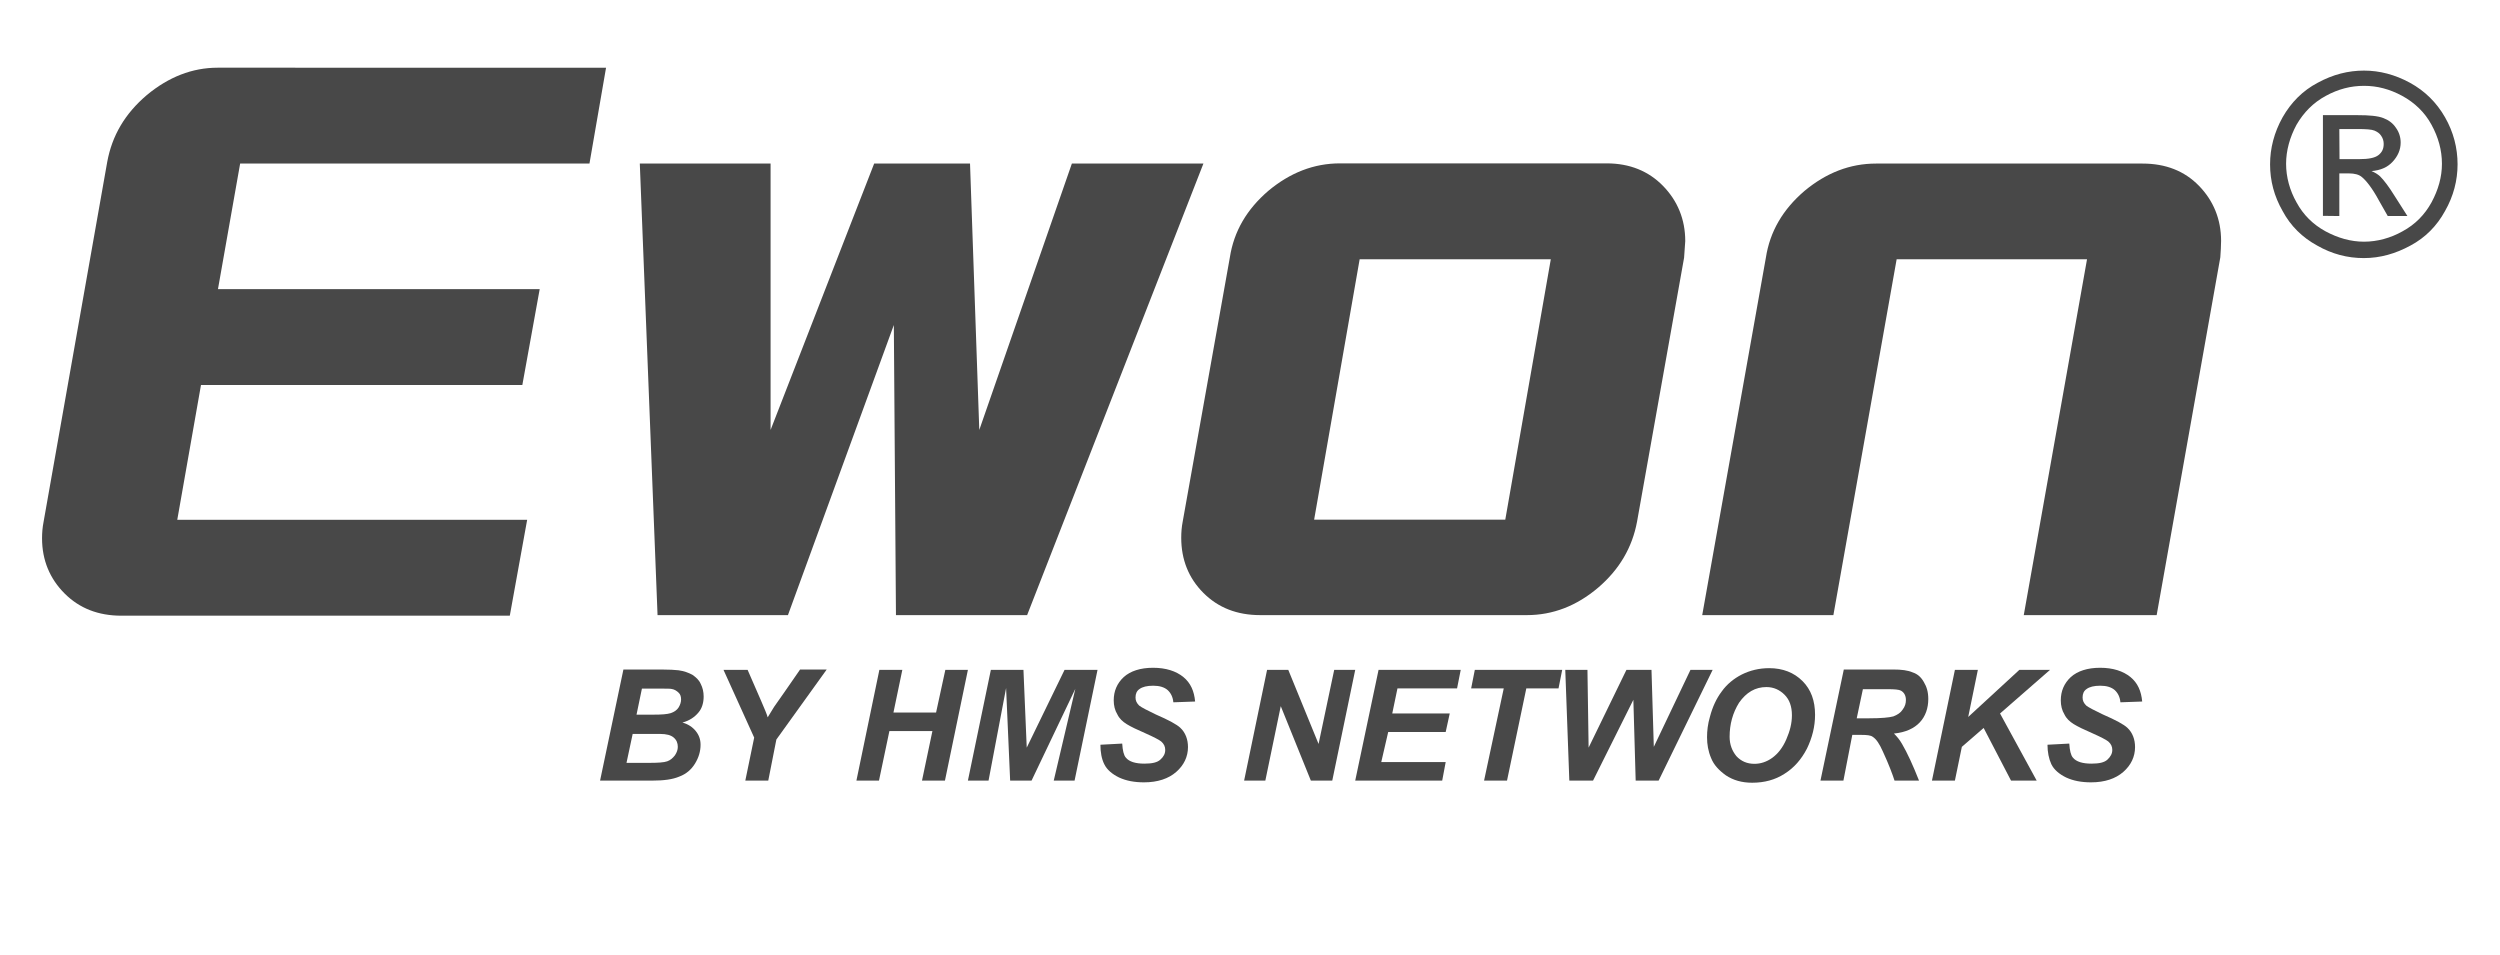 <?xml version="1.0" encoding="utf-8"?>
<!-- Generator: Adobe Illustrator 25.2.3, SVG Export Plug-In . SVG Version: 6.00 Build 0)  -->
<svg version="1.1" id="layer" xmlns="http://www.w3.org/2000/svg" xmlns:xlink="http://www.w3.org/1999/xlink" x="0px" y="0px"
	 viewBox="0 0 1296.1 495" style="enable-background:new 0 0 1296.1 495;" xml:space="preserve">
<style type="text/css">
	.st0{fill:#484848;}
</style>
<g>
	<path class="st0" d="M314.2,35.1l-8.6,49.7H124.5L113,149.9h166.8l-9,49.7H104.2l-12.3,69.9h181.4l-9,49.7H62.9
		c-11.9,0-21.7-3.8-29.4-11.5s-11.7-17.3-11.7-28.6c0-2.7,0.2-5.6,0.8-8.6l33-186.6c2.5-13.6,9.2-25,20.5-34.6
		c11.3-9.4,23.6-14.2,36.7-14.2L314.2,35.1L314.2,35.1z"/>
	<polygon class="st0" points="623.9,84.8 532.5,318.9 464.5,318.9 463.4,168.5 408.5,318.9 340.9,318.9 331.7,84.8 399.5,84.8 
		399.5,222.9 453.2,84.8 502.9,84.8 507.7,222.9 555.7,84.8 	"/>
	<path class="st0" d="M873.1,133.6l-24.4,136.9c-2.5,13.4-9.2,24.8-20.2,34.2c-11.1,9.4-23.4,14.2-36.9,14.2H653.3
		c-11.9,0-21.7-3.8-29.4-11.5s-11.5-17.3-11.5-28.6c0-2.7,0.2-5.6,0.8-8.6l24.4-136.7c2.1-13.6,8.8-25,20-34.6
		c11.3-9.4,23.6-14.2,37.1-14.2H833c11.9,0,21.7,4,29.2,11.7s11.5,17.3,11.5,28.6C873.5,127.8,873.3,130.5,873.1,133.6 M804,134.4
		h-99.1l-23.6,135h99.1L804,134.4z"/>
	<path class="st0" d="M1151.1,133.4l-33,185.5h-68.9l32.8-184.5h-98.7l-32.8,184.5h-68l33-185.3c2.1-13.6,8.8-25,20-34.6
		c11.3-9.4,23.6-14.2,37.1-14.2h138.2c11.9,0,21.7,3.8,29.2,11.5s11.5,17.3,11.5,28.6C1151.5,127.6,1151.3,130.5,1151.1,133.4"/>
	<path class="st0" d="M311.1,404.7l12.1-57.6h19.6c4.2,0,7.3,0.2,9,0.4c2.9,0.4,5.2,1.3,7.1,2.3c1.9,1.3,3.5,2.7,4.4,4.8
		c1,1.9,1.5,4.2,1.5,6.5c0,3.1-0.8,6.1-2.7,8.3c-1.9,2.3-4.6,4.2-8.3,5.2c2.9,0.8,5.2,2.3,6.9,4.4c1.7,2.1,2.5,4.4,2.5,7.1
		c0,3.5-1,6.7-2.9,9.8s-4.6,5.4-8.1,6.7c-3.5,1.5-8.1,2.1-14.2,2.1L311.1,404.7L311.1,404.7z M324.8,395.5h11.5
		c4.8,0,7.9-0.2,9.6-0.8c1.7-0.6,2.9-1.7,4-3.1c1-1.5,1.5-2.9,1.5-4.4c0-1.9-0.6-3.5-2.1-4.8s-3.8-1.9-7.1-1.9H328L324.8,395.5z
		 M330,370.5h9c4,0,6.9-0.2,8.8-0.8c1.7-0.6,3.1-1.5,4-2.9c0.8-1.3,1.3-2.7,1.3-4.2s-0.4-2.7-1.3-3.5c-0.8-0.8-2.1-1.7-3.5-1.9
		c-0.8-0.2-2.9-0.2-6.3-0.2h-9.2L330,370.5z"/>
	<path class="st0" d="M398.3,404.7h-11.9l4.6-22.3l-15.9-35.1h12.5l7.1,16.3c1.7,4,2.9,6.7,3.3,8.3c1-1.7,2.1-3.5,3.3-5.4l5.4-7.7
		l8.1-11.7h13.8l-26.1,36.3L398.3,404.7z"/>
	<polygon class="st0" points="483.4,379 461.1,379 455.7,404.7 444,404.7 455.9,347.3 467.8,347.3 463.2,369.4 485.3,369.4 
		490.1,347.3 501.8,347.3 489.9,404.7 478,404.7 	"/>
	<polygon class="st0" points="534.8,404.7 523.7,404.7 521.6,356.7 512.5,404.7 501.8,404.7 513.7,347.3 530.6,347.3 532.3,387.6 
		551.9,347.3 569,347.3 557.1,404.7 546.3,404.7 557.5,357.1 	"/>
	<path class="st0" d="M570.5,386.1l11.3-0.6c0.2,3.5,0.8,6.1,1.9,7.3c1.7,2.1,5,3.1,9.6,3.1c4,0,6.7-0.6,8.3-2.1
		c1.7-1.5,2.5-3.1,2.5-5c0-1.7-0.6-3.1-2.1-4.4c-1-0.8-3.8-2.3-8.1-4.2c-4.4-1.9-7.7-3.5-9.8-4.8s-3.8-2.9-4.8-5
		c-1.3-2.1-1.9-4.6-1.9-7.3c0-4.8,1.7-8.8,5.2-12.1c3.5-3.1,8.6-4.8,15.2-4.8s11.9,1.7,15.7,4.8c3.8,3.1,5.6,7.3,6.1,12.7l-11.3,0.4
		c-0.2-2.7-1.3-4.8-2.9-6.3c-1.7-1.5-4.2-2.3-7.5-2.3s-5.6,0.6-7.1,1.7c-1.5,1-2.1,2.5-2.1,4.4c0,1.7,0.6,2.9,1.9,4.2
		c1.3,1,4.2,2.5,8.6,4.6c6.7,2.9,10.9,5.2,12.7,6.9c2.7,2.5,4,6.1,4,10c0,5-2.1,9.4-6.1,12.9s-9.6,5.4-16.7,5.4
		c-5,0-9.2-0.8-12.9-2.5c-3.5-1.7-6.3-4-7.7-6.9C571.1,393.4,570.5,389.9,570.5,386.1"/>
	<polygon class="st0" points="690.7,404.7 679.6,404.7 664,366.1 656,404.7 645,404.7 656.9,347.3 667.9,347.3 683.6,385.7 
		691.7,347.3 702.6,347.3 	"/>
	<polygon class="st0" points="702.6,404.7 714.7,347.3 757.3,347.3 755.4,356.9 724.5,356.9 721.8,369.9 751.6,369.9 749.5,379.5 
		719.7,379.5 716.1,395.1 749.5,395.1 747.7,404.7 	"/>
	<polygon class="st0" points="781.3,404.7 769.4,404.7 779.6,356.9 762.7,356.9 764.6,347.3 809.9,347.3 808,356.9 791.3,356.9 	"/>
	<polygon class="st0" points="859.9,404.7 848,404.7 846.8,362.8 825.9,404.7 813.6,404.7 811.5,347.3 823,347.3 823.6,387.6 
		843.2,347.3 856.2,347.3 857.4,387.2 876.4,347.3 887.9,347.3 	"/>
	<path class="st0" d="M885,382.2c0-3.3,0.4-6.9,1.5-10.6c1.3-5,3.3-9.4,6.1-13.1c2.7-3.8,6.3-6.7,10.4-8.8c4.2-2.1,9-3.3,14.2-3.3
		c7.1,0,12.9,2.3,17.3,6.7c4.4,4.4,6.5,10.2,6.5,17.5c0,6.1-1.5,11.9-4.2,17.5c-2.9,5.6-6.7,10-11.7,13.1
		c-4.8,3.1-10.4,4.6-16.7,4.6c-5.4,0-9.8-1.3-13.6-3.8c-3.5-2.5-6.3-5.4-7.7-9C885.6,389.5,885,385.9,885,382.2 M896.7,382
		c0,4,1.3,7.3,3.5,10c2.5,2.7,5.6,4,9.4,4c3.1,0,6.3-1,9.2-3.1s5.4-5.2,7.3-9.6c1.9-4.4,2.9-8.3,2.9-12.5c0-4.6-1.3-8.1-3.8-10.6
		s-5.6-4-9.4-4c-5.8,0-10.4,2.7-14.2,8.1C898.3,369.6,896.7,375.5,896.7,382"/>
	<path class="st0" d="M955.7,404.7h-11.9l12.1-57.6h25.5c4.4,0,7.7,0.4,10.2,1.5c2.5,0.8,4.4,2.5,5.8,5c1.5,2.5,2.3,5.2,2.3,8.8
		c0,4.8-1.5,9-4.4,12.1s-7.3,5.2-13.4,5.8c1.5,1.5,2.9,3.1,4.2,5.4c2.7,4.6,5.6,10.9,8.8,19h-12.7c-1-3.1-2.9-8.3-6.1-15.2
		c-1.7-3.8-3.3-6.3-5.2-7.5c-1-0.8-3.1-1-5.8-1h-4.8L955.7,404.7z M962.6,372.4h6.3c6.5,0,10.6-0.4,12.7-1c2.1-0.8,3.8-1.9,4.8-3.5
		c1.3-1.7,1.7-3.3,1.7-5c0-2.1-0.8-3.8-2.5-4.8c-1-0.6-3.3-0.8-6.9-0.8h-12.9L962.6,372.4z"/>
	<polygon class="st0" points="1001.6,404.7 1013.5,347.3 1025.4,347.3 1020.4,371.7 1046.9,347.3 1062.8,347.3 1036.9,369.9 
		1055.9,404.7 1042.6,404.7 1028.4,377.4 1017.1,387.2 1013.5,404.7 	"/>
	<path class="st0" d="M1061.5,386.1l11.3-0.6c0.2,3.5,0.8,6.1,1.9,7.3c1.7,2.1,5,3.1,9.6,3.1c4,0,6.7-0.6,8.3-2.1s2.5-3.1,2.5-5
		c0-1.7-0.6-3.1-2.1-4.4c-1-0.8-3.8-2.3-8.1-4.2c-4.4-1.9-7.7-3.5-9.8-4.8c-2.1-1.3-3.8-2.9-4.8-5c-1.3-2.1-1.9-4.6-1.9-7.3
		c0-4.8,1.7-8.8,5.2-12.1c3.5-3.1,8.6-4.8,15.2-4.8s11.9,1.7,15.7,4.8c3.8,3.1,5.6,7.3,6.1,12.7l-11.3,0.4c-0.2-2.7-1.3-4.8-2.9-6.3
		c-1.7-1.5-4.2-2.3-7.5-2.3s-5.6,0.6-7.1,1.7c-1.5,1-2.1,2.5-2.1,4.4c0,1.7,0.6,2.9,1.9,4.2c1.3,1,4.2,2.5,8.6,4.6
		c6.7,2.9,10.9,5.2,12.7,6.9c2.7,2.5,4,6.1,4,10c0,5-2.1,9.4-6.1,12.9s-9.6,5.4-16.7,5.4c-5,0-9.2-0.8-12.9-2.5
		c-3.5-1.7-6.3-4-7.7-6.9C1062.2,393.4,1061.5,389.9,1061.5,386.1"/>
	<path class="st0" d="M1225.6,36.6c8.1,0,16.1,2.1,23.8,6.3s13.8,10.2,18.2,17.9c4.4,7.7,6.5,15.9,6.5,24.4c0,8.3-2.1,16.5-6.5,24.2
		c-4.2,7.7-10.2,13.8-17.9,17.9c-7.7,4.2-15.7,6.5-24.2,6.5s-16.5-2.1-24.2-6.5c-7.7-4.2-13.8-10.2-17.9-17.9
		c-4.4-7.7-6.5-15.7-6.5-24.2c0-8.3,2.1-16.5,6.5-24.4c4.4-7.7,10.4-13.8,18.2-17.9C1209.5,38.6,1217.4,36.6,1225.6,36.6
		 M1225.6,44.5c-6.9,0-13.4,1.7-19.8,5.2c-6.5,3.5-11.5,8.6-15.2,15c-3.5,6.5-5.4,13.4-5.4,20.2c0,6.9,1.9,13.8,5.4,20
		c3.5,6.5,8.6,11.5,15,15c6.5,3.5,13.1,5.4,20,5.4s13.8-1.9,20-5.4c6.5-3.5,11.5-8.6,15-15c3.5-6.5,5.4-13.1,5.4-20
		c0-7.1-1.9-13.8-5.4-20.2c-3.5-6.5-8.8-11.5-15.2-15C1238.9,46.2,1232.5,44.5,1225.6,44.5 M1204.3,111.9V59.7h17.9
		c6.1,0,10.6,0.4,13.4,1.5c2.7,1,5,2.7,6.5,5c1.7,2.3,2.5,5,2.5,7.7c0,3.8-1.5,7.1-4.2,10s-6.3,4.4-10.9,4.8
		c1.9,0.8,3.3,1.7,4.4,2.7c2.1,2.1,4.6,5.4,7.7,10.4l6.5,10.2h-10.2l-4.6-8.1c-3.5-6.5-6.7-10.4-8.8-12.1c-1.5-1.3-3.8-1.9-6.7-1.9
		h-5V112L1204.3,111.9L1204.3,111.9L1204.3,111.9z M1212.9,82.5h10.2c4.8,0,8.1-0.6,10-2.1s2.7-3.3,2.7-5.8c0-1.5-0.4-2.9-1.3-4.2
		c-0.8-1.3-2.1-2.1-3.5-2.7s-4.4-0.8-8.6-0.8h-9.6L1212.9,82.5L1212.9,82.5z"/>
</g>
</svg>
